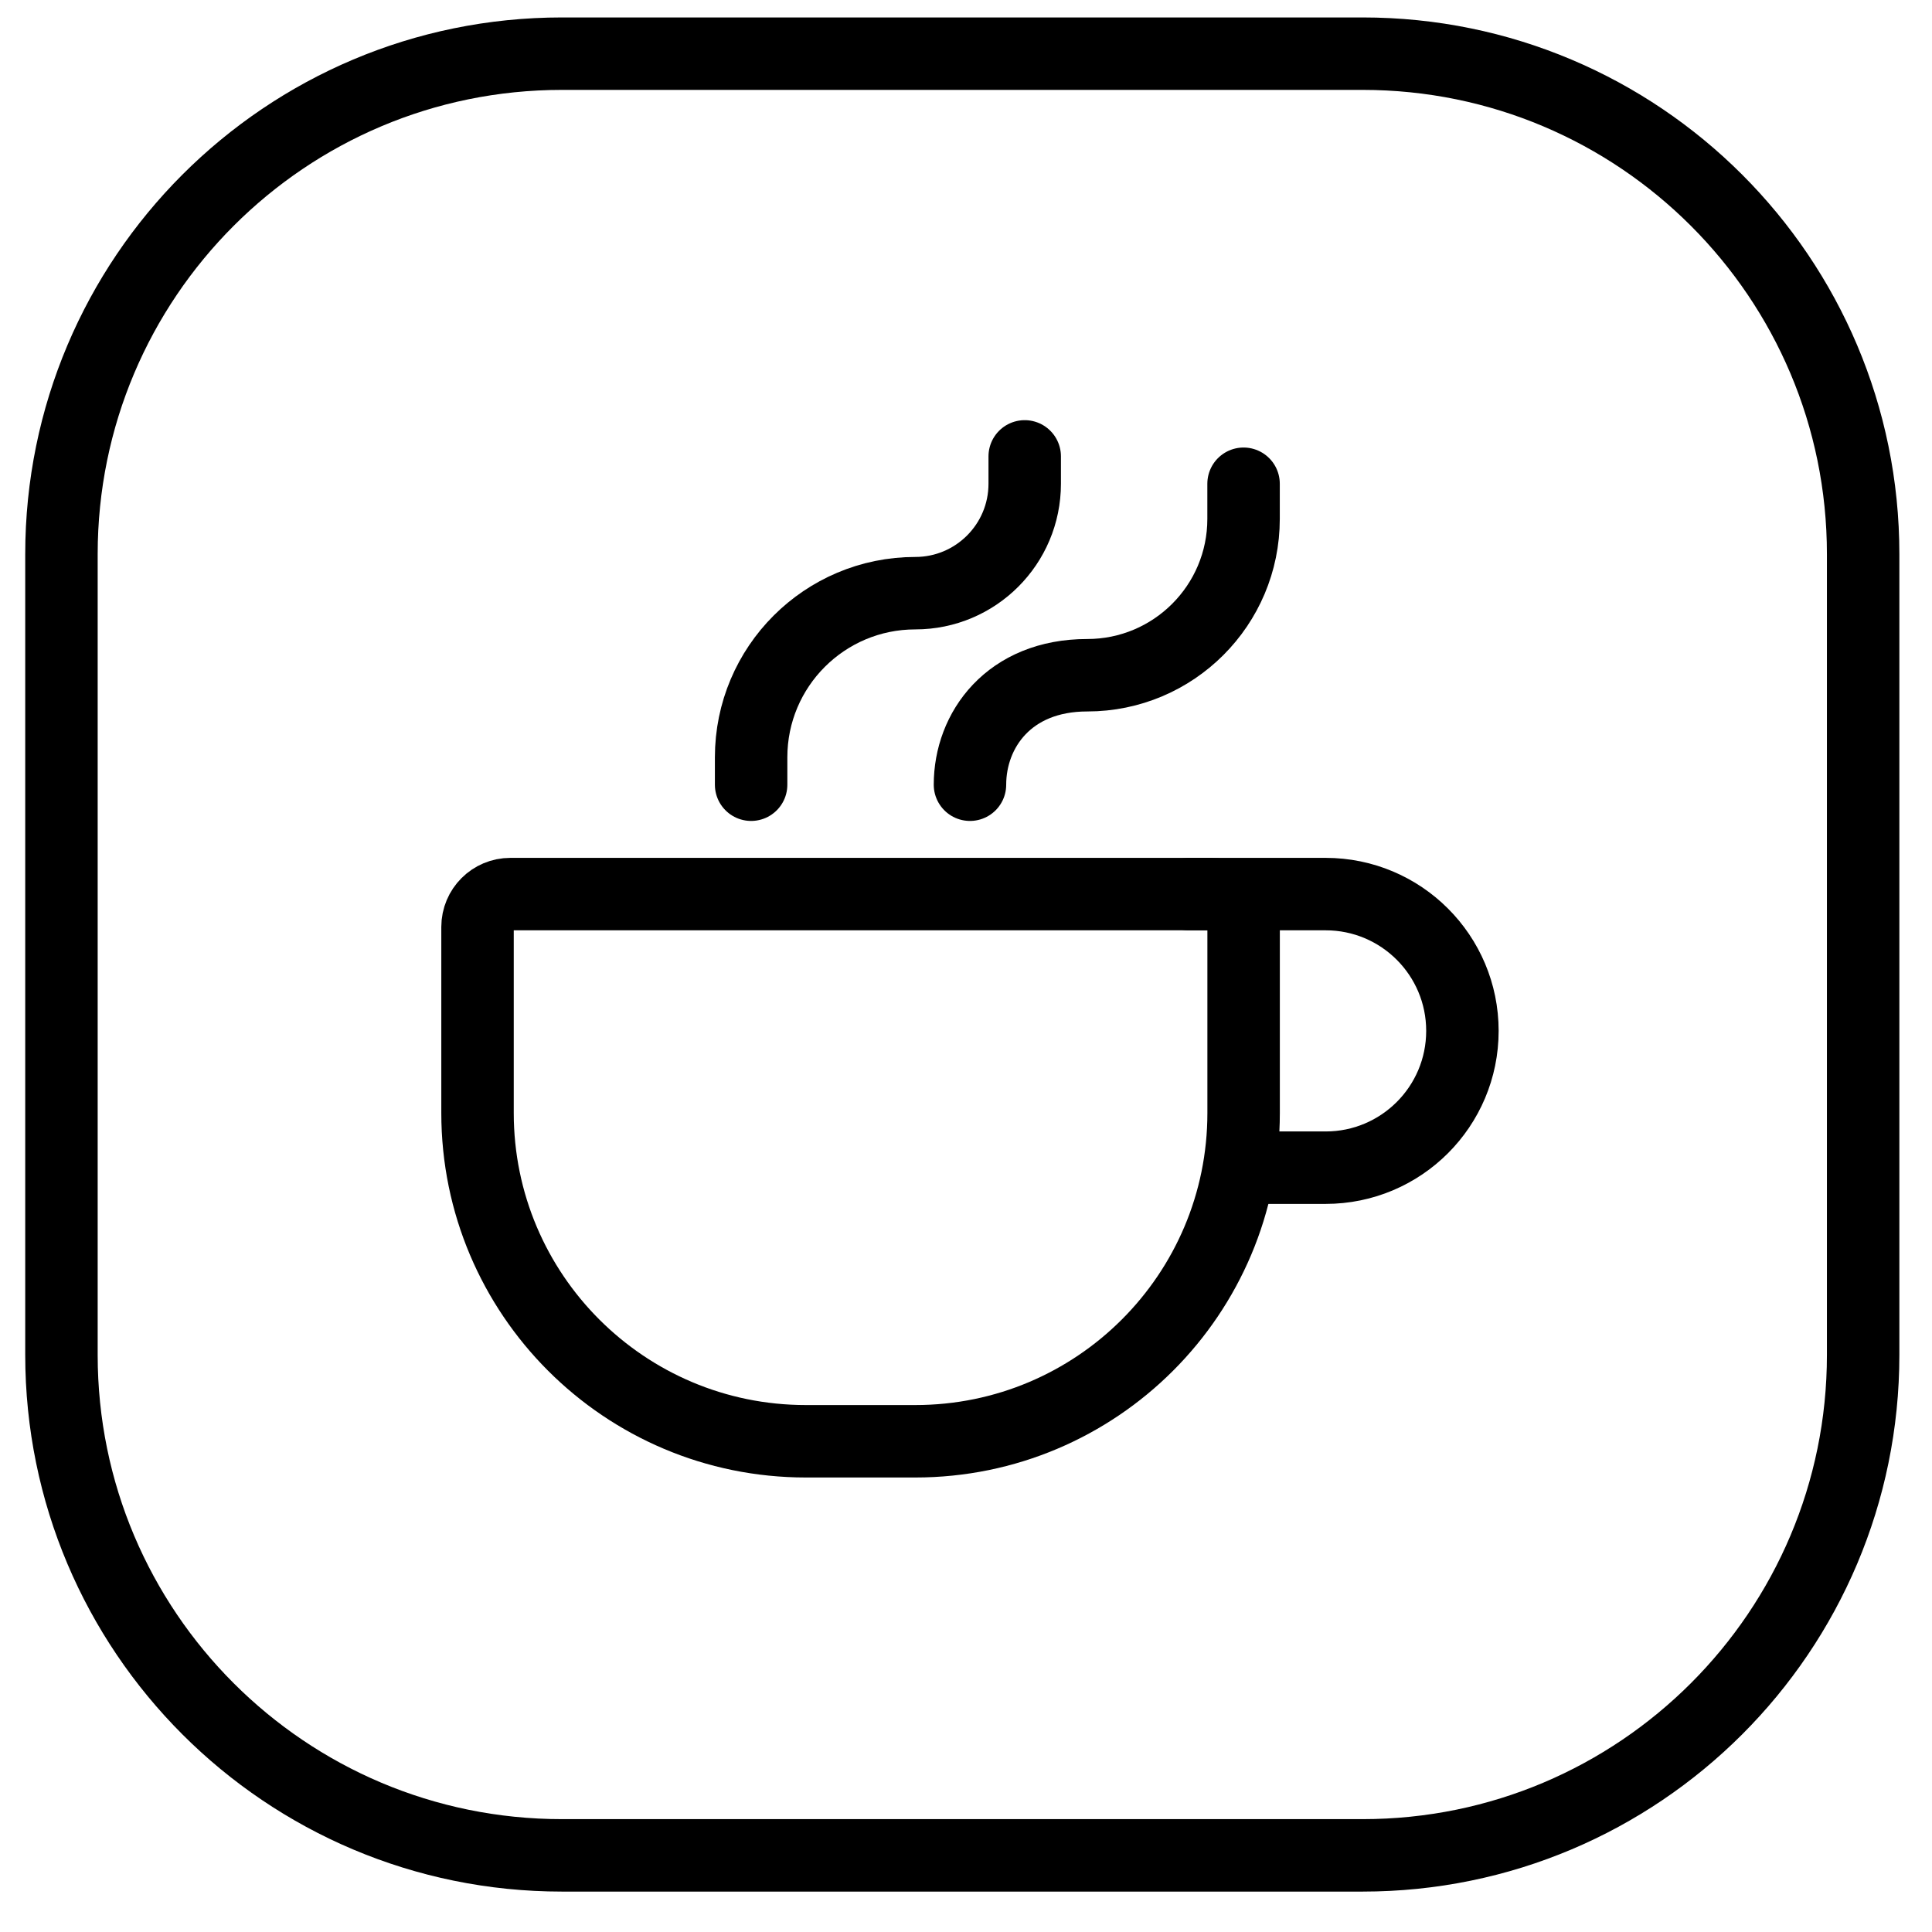<svg width="36" height="36" viewBox="0 0 36 36" fill="none" xmlns="http://www.w3.org/2000/svg">
<path d="M34.717 10.326V25.247C34.717 30.397 30.541 34.572 25.391 34.572H10.47C5.32 34.572 1.145 30.397 1.145 25.247V10.326C1.145 5.175 5.32 1 10.47 1H25.391C30.541 1 34.717 5.175 34.717 10.326Z" stroke="black" stroke-width="1.35" stroke-linecap="round" stroke-linejoin="round"/>
<path d="M23.173 17.272V20.739C23.173 24.117 20.434 26.856 17.055 26.856H15.016C11.637 26.856 8.898 24.117 8.898 20.739V17.272C8.898 16.934 9.172 16.66 9.51 16.66H22.561C22.899 16.66 23.173 16.934 23.173 17.272Z" stroke="black" stroke-width="1.35" stroke-linecap="round" stroke-linejoin="round"/>
<path d="M18.074 14.622C18.074 13.602 18.802 12.582 20.259 12.582C21.868 12.582 23.172 11.278 23.172 9.669V9.014" stroke="black" stroke-width="1.35" stroke-linecap="round" stroke-linejoin="round"/>
<path d="M13.996 14.622V14.112C13.996 12.422 15.366 11.053 17.055 11.053C18.181 11.053 19.094 10.14 19.094 9.014V8.504" stroke="black" stroke-width="1.35" stroke-linecap="round" stroke-linejoin="round"/>
<path d="M22.152 16.66H24.701C26.109 16.66 27.25 17.801 27.25 19.209C27.25 20.617 26.109 21.758 24.701 21.758H23.172" stroke="black" stroke-width="1.35" stroke-linecap="round" stroke-linejoin="round"/>
</svg>
